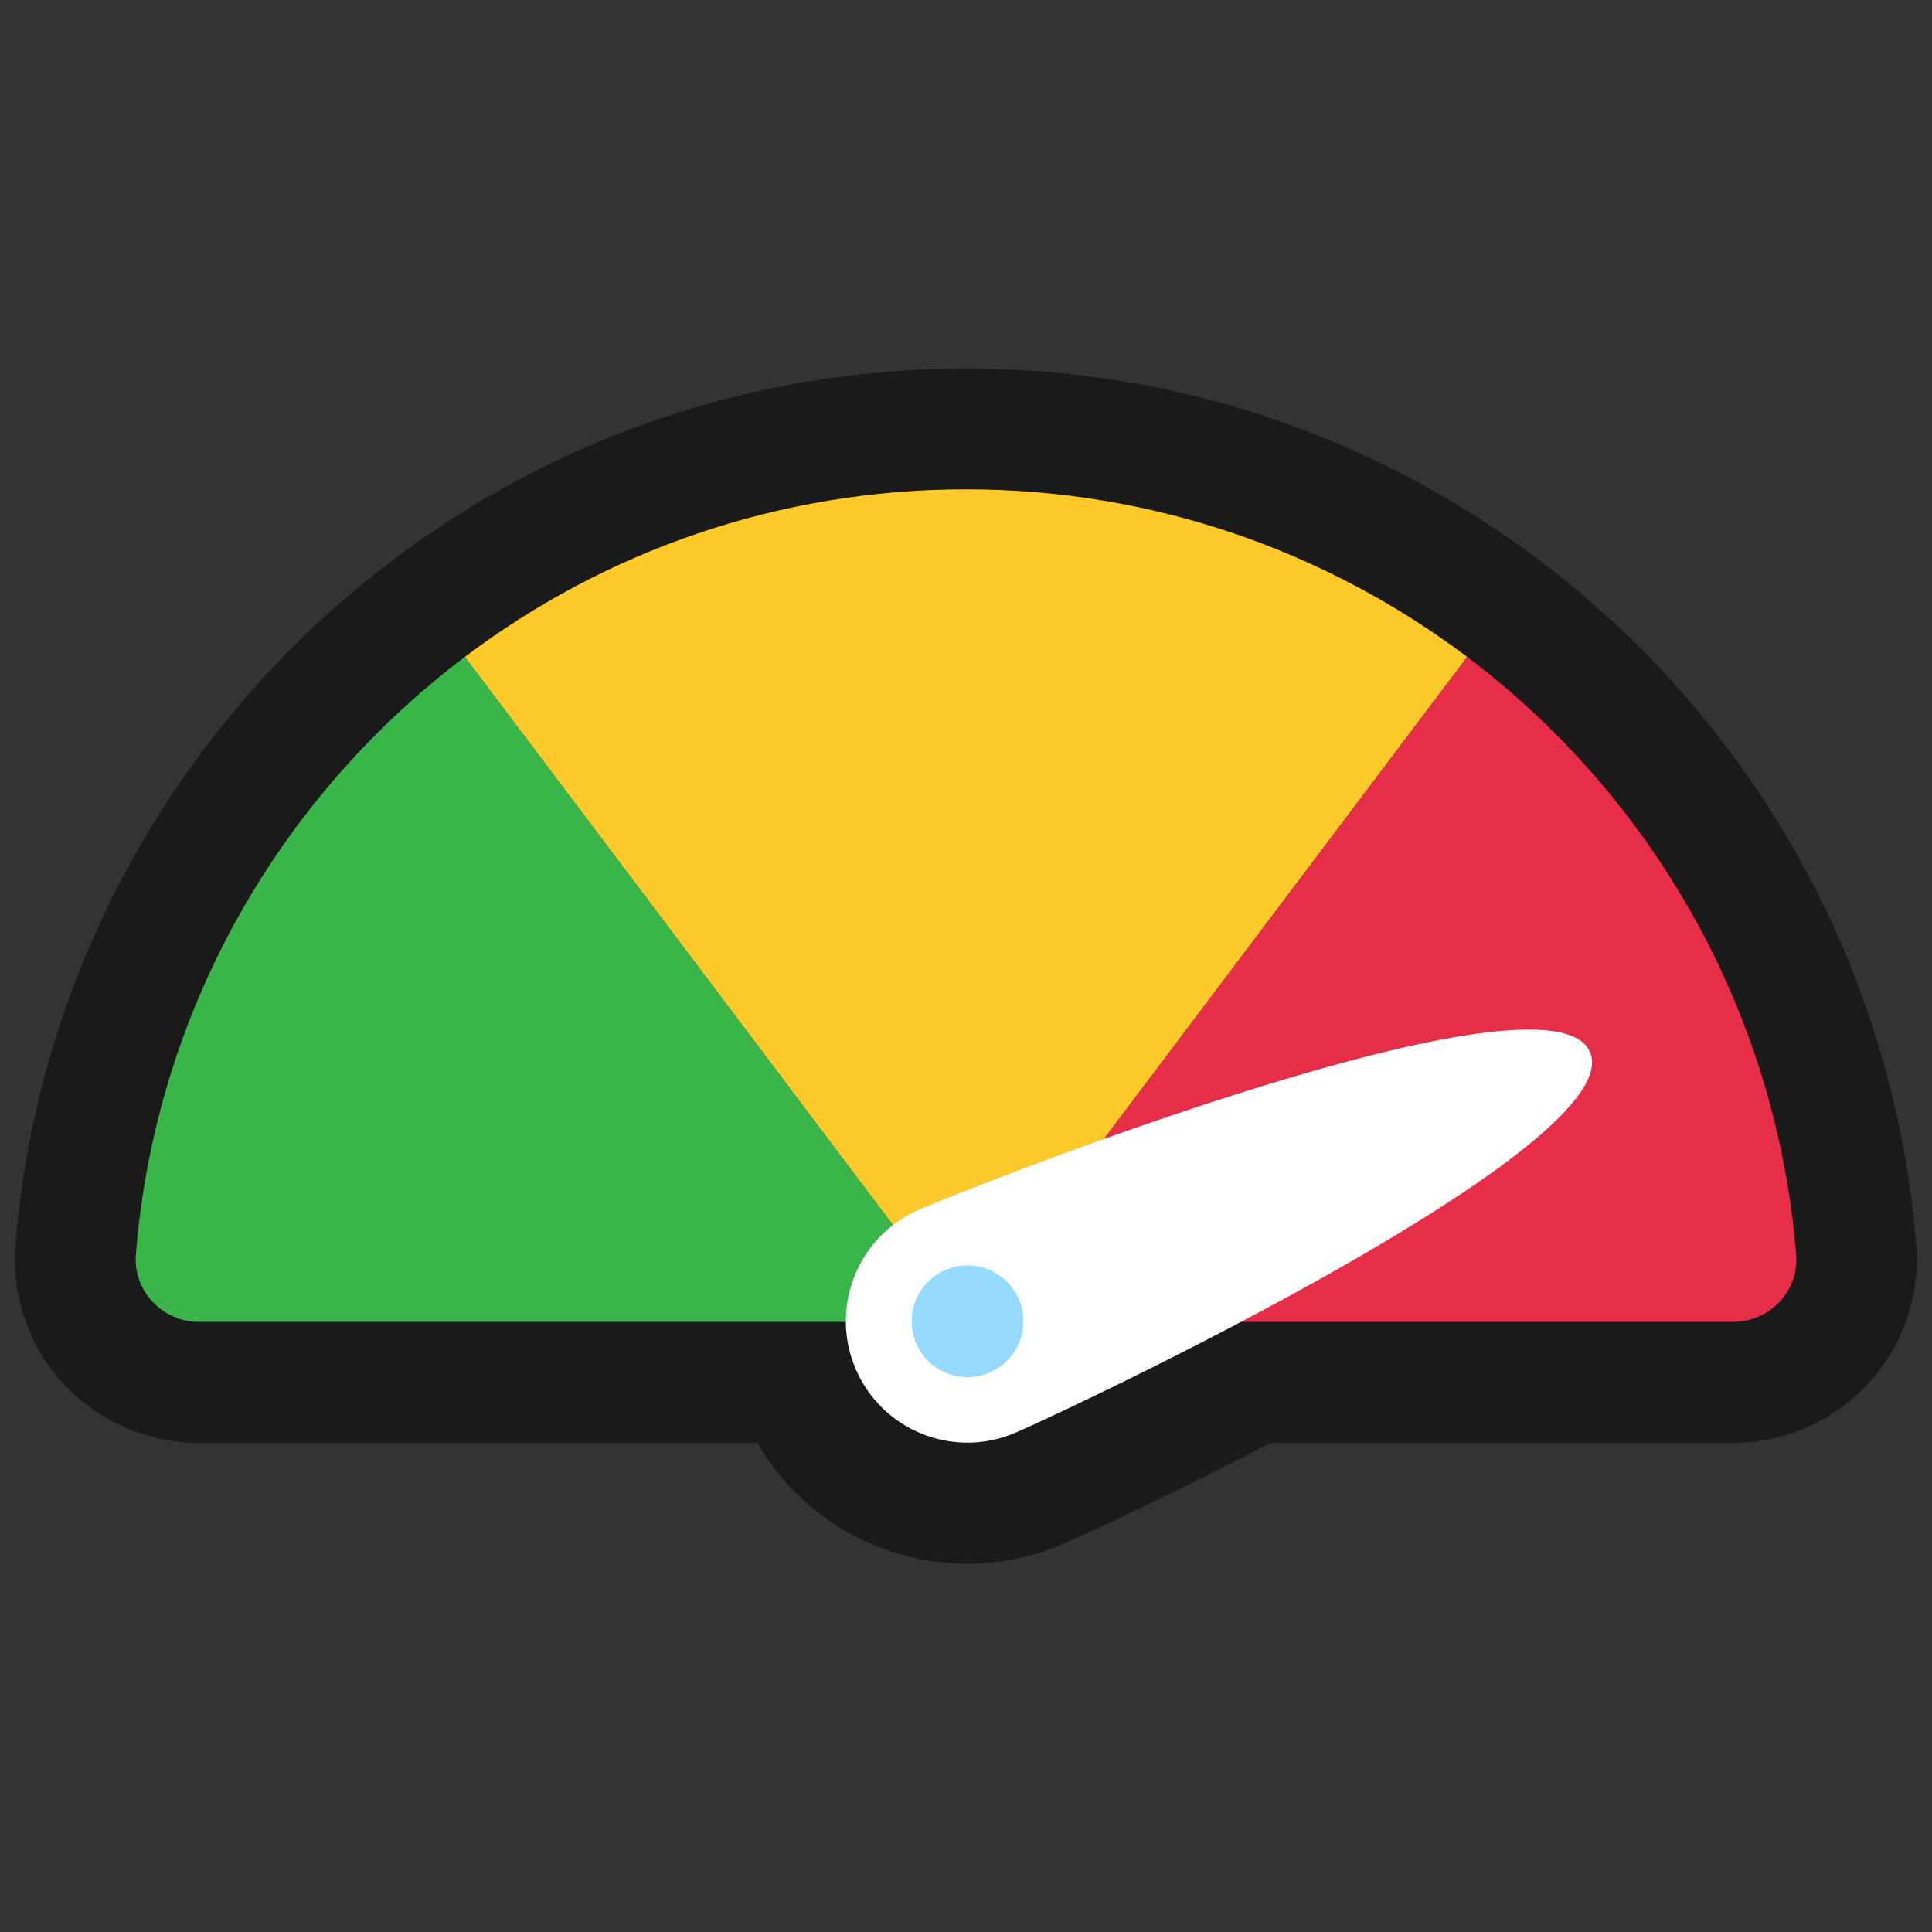 <?xml version="1.0" encoding="UTF-8"?>
<svg id="Layer_2" data-name="Layer 2" xmlns="http://www.w3.org/2000/svg" viewBox="0 0 64 64">
  <rect x="0" y="0" width="64" height="64" fill="#333333" stroke="none"/>
  <defs>
    <style>
      .cls-1 {
        fill: #fec92b;
      }

      .cls-1, .cls-2, .cls-3, .cls-4, .cls-5, .cls-6, .cls-7 {
        stroke-width: 0px;
      }

      .cls-2, .cls-3 {
        fill: #1a1a1a;
      }

      .cls-3 {
        opacity: 0;
      }

      .cls-4 {
        fill: #e62e49;
      }

      .cls-5 {
        fill: #39b54a;
      }

      .cls-6 {
        fill: #fff;
      }

      .cls-7 {
        fill: #96dbff;
      }
    </style>
  </defs>
  <g id="Exports_2" data-name="Exports 2">
    <g>
      <rect class="cls-3" width="64" height="64"/>
      <g>
        <path class="cls-2" d="M12.99,18.57c5.51-4.16,12.09-6.36,19.01-6.36s13.49,2.2,19.01,6.36c7.21,5.44,11.76,13.71,12.47,22.69.13,1.67-.45,3.33-1.59,4.57-1.15,1.25-2.79,1.97-4.49,1.97h-15.31c-3.22,1.67-6.01,2.97-6.87,3.34-1.01.44-2.08.66-3.18.66-2.89,0-5.53-1.55-6.95-4H6.59c-1.7,0-3.33-.72-4.49-1.96-1.14-1.24-1.72-2.9-1.59-4.57.71-8.97,5.26-17.24,12.47-22.69Z"/>
        <g>
          <g>
            <path class="cls-5" d="M15.4,21.76l16.6,22.03H6.59c-1.2,0-2.18-1.02-2.09-2.22.64-8.09,4.78-15.19,10.9-19.81Z"/>
            <path class="cls-4" d="M57.41,43.79h-25.41s16.6-22.03,16.6-22.03c6.12,4.62,10.25,11.72,10.9,19.81.1,1.2-.88,2.22-2.09,2.22Z"/>
            <path class="cls-1" d="M32,16.21c6.23,0,11.98,2.07,16.6,5.55l-16.6,22.03L15.4,21.76c4.62-3.49,10.37-5.55,16.6-5.55Z"/>
          </g>
          <g>
            <path class="cls-6" d="M30.45,40.07c-2.04.88-2.98,3.25-2.1,5.29.88,2.04,3.25,2.98,5.29,2.1s20.36-9.53,19.03-12.61c-1.33-3.08-20.18,4.34-22.22,5.22Z"/>
            <circle class="cls-7" cx="32.05" cy="43.77" r="1.85"/>
          </g>
        </g>
      </g>
    </g>
  </g>
</svg>